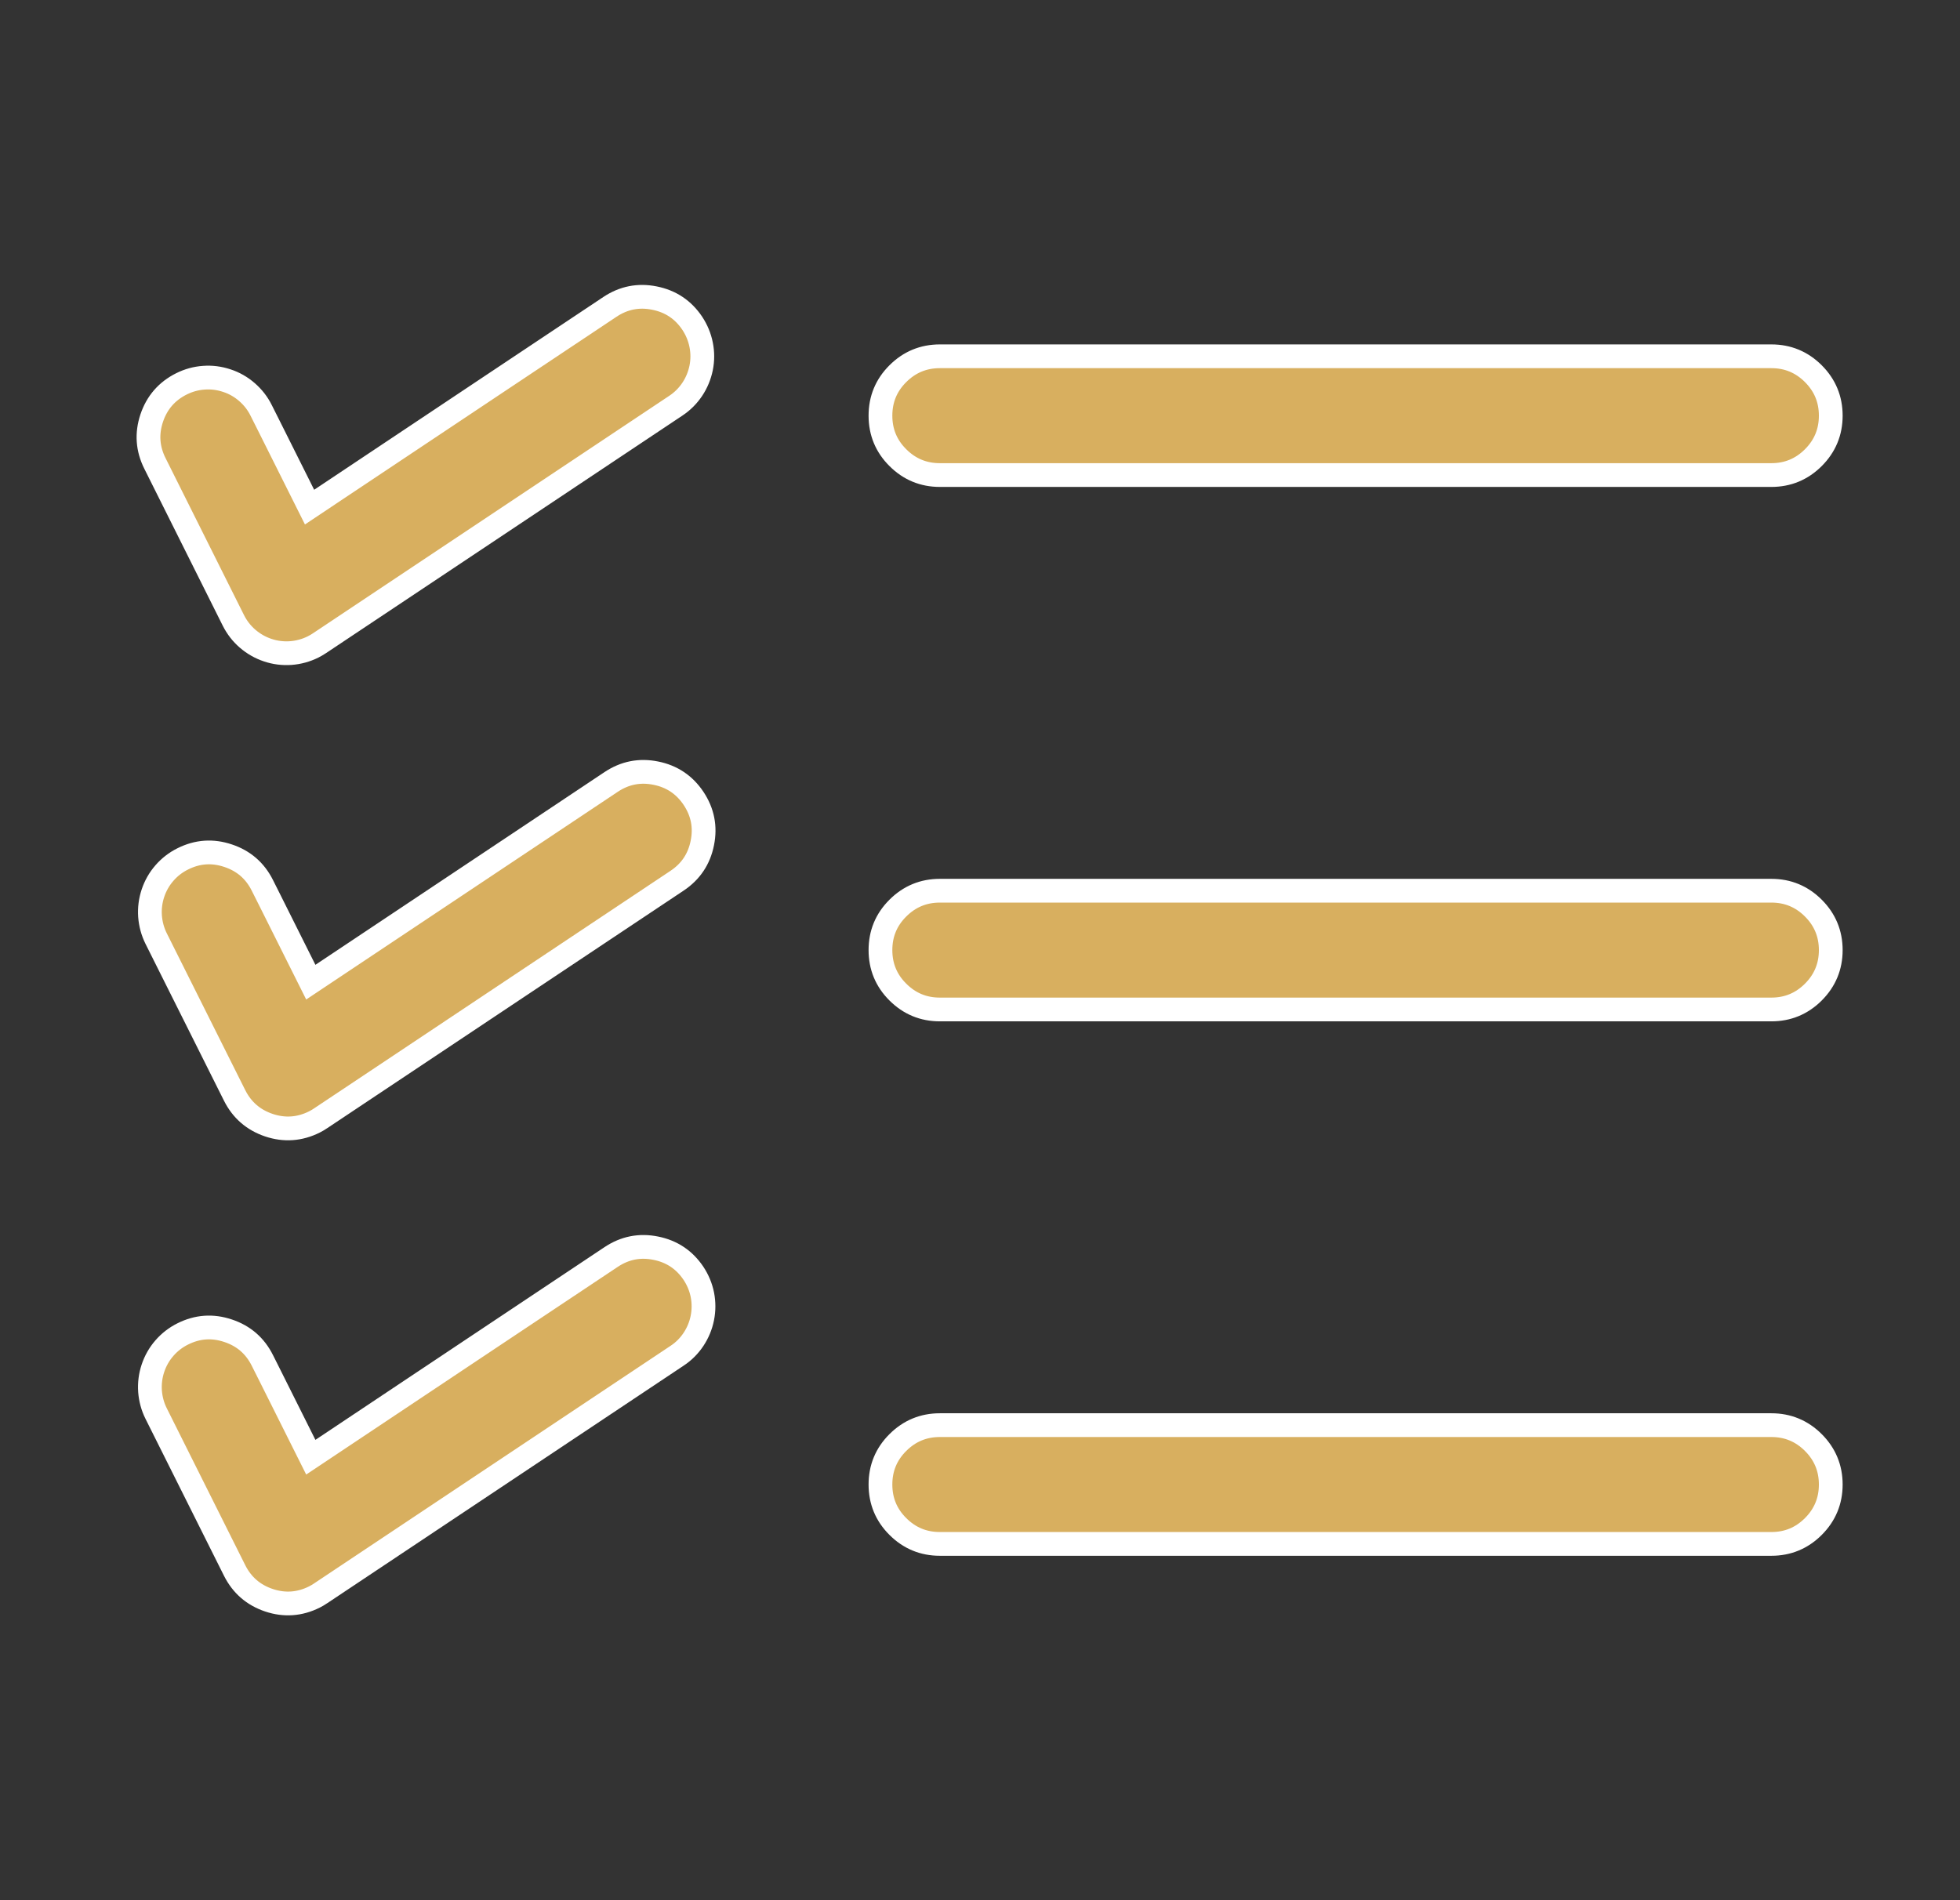 <svg width="33" height="32" viewBox="0 0 33 32" fill="none" xmlns="http://www.w3.org/2000/svg">
<rect x="0" y="0" width="33" height="32" fill="#333333" stroke="none"/>
<g clip-path="url(#clip0_741_36677)">
<path fill-rule="evenodd" clip-rule="evenodd" d="M4.526 7.168L4.397 6.911C4.338 6.792 4.258 6.69 4.158 6.603C4.058 6.516 3.945 6.451 3.819 6.41C3.693 6.368 3.564 6.351 3.432 6.361C3.3 6.37 3.174 6.405 3.056 6.464C2.809 6.587 2.642 6.78 2.554 7.042C2.467 7.304 2.485 7.558 2.609 7.805L3.929 10.447C3.989 10.566 4.068 10.669 4.169 10.756C4.269 10.842 4.382 10.907 4.508 10.949C4.633 10.991 4.762 11.007 4.895 10.998C5.027 10.988 5.152 10.954 5.271 10.895C5.29 10.885 5.308 10.875 5.326 10.865C5.344 10.855 5.361 10.844 5.379 10.832L11.379 6.832C11.489 6.759 11.581 6.667 11.655 6.557C11.729 6.446 11.778 6.326 11.805 6.196C11.831 6.066 11.831 5.936 11.805 5.806C11.779 5.676 11.729 5.556 11.656 5.445C11.503 5.216 11.291 5.074 11.02 5.02C10.749 4.965 10.499 5.015 10.269 5.168L8.326 6.463L5.212 8.54L4.526 7.168ZM15.824 6C15.548 6 15.312 6.098 15.117 6.293C14.921 6.488 14.824 6.724 14.824 7C14.824 7.276 14.921 7.512 15.117 7.707C15.312 7.902 15.548 8 15.824 8H29.824C30.1 8 30.336 7.902 30.531 7.707C30.726 7.512 30.824 7.276 30.824 7C30.824 6.724 30.726 6.488 30.531 6.293C30.336 6.098 30.1 6 29.824 6H15.824ZM4.547 15.168L4.418 14.911C4.295 14.664 4.102 14.497 3.84 14.41C3.578 14.322 3.324 14.34 3.077 14.464C2.958 14.523 2.855 14.603 2.768 14.703C2.681 14.803 2.617 14.916 2.575 15.042C2.533 15.168 2.517 15.297 2.526 15.429C2.536 15.561 2.57 15.687 2.629 15.806L3.95 18.447C4.074 18.694 4.267 18.861 4.529 18.949C4.79 19.036 5.045 19.018 5.292 18.895C5.31 18.885 5.329 18.875 5.347 18.865C5.365 18.855 5.382 18.844 5.399 18.832L11.399 14.832C11.629 14.679 11.771 14.467 11.825 14.196C11.88 13.925 11.83 13.675 11.677 13.445C11.524 13.216 11.312 13.074 11.041 13.02C10.77 12.965 10.52 13.015 10.29 13.168L5.233 16.54L4.547 15.168ZM15.824 15C15.548 15 15.312 15.098 15.117 15.293C14.921 15.488 14.824 15.724 14.824 16C14.824 16.276 14.921 16.512 15.117 16.707C15.312 16.902 15.548 17 15.824 17H29.824C30.1 17 30.336 16.902 30.531 16.707C30.726 16.512 30.824 16.276 30.824 16C30.824 15.724 30.726 15.488 30.531 15.293C30.336 15.098 30.1 15 29.824 15H15.824ZM4.547 23.168L4.418 22.911C4.295 22.664 4.102 22.497 3.84 22.41C3.578 22.322 3.324 22.34 3.077 22.464C2.958 22.523 2.855 22.603 2.768 22.703C2.681 22.803 2.617 22.916 2.575 23.042C2.533 23.168 2.517 23.297 2.526 23.429C2.536 23.561 2.57 23.687 2.629 23.805L3.95 26.447C4.074 26.694 4.267 26.861 4.529 26.949C4.79 27.036 5.045 27.018 5.292 26.895C5.31 26.885 5.329 26.875 5.347 26.865C5.365 26.855 5.382 26.844 5.399 26.832L11.399 22.832C11.51 22.759 11.602 22.667 11.676 22.556C11.749 22.446 11.799 22.326 11.825 22.196C11.851 22.066 11.851 21.936 11.826 21.806C11.8 21.676 11.75 21.556 11.677 21.445C11.524 21.216 11.312 21.074 11.041 21.02C10.77 20.965 10.52 21.015 10.29 21.168L8.347 22.463L5.233 24.54L4.547 23.168ZM15.824 24C15.548 24 15.312 24.098 15.117 24.293C14.921 24.488 14.824 24.724 14.824 25C14.824 25.276 14.921 25.512 15.117 25.707C15.312 25.902 15.548 26 15.824 26H29.824C30.1 26 30.336 25.902 30.531 25.707C30.726 25.512 30.824 25.276 30.824 25C30.824 24.724 30.726 24.488 30.531 24.293C30.336 24.098 30.1 24 29.824 24H15.824Z" fill="#D8AF5F" stroke="white" stroke-width="0.4"/>
</g>
<defs>
<clipPath id="clip0_741_36677">
<rect width="32" height="32" fill="white" transform="translate(0.5)"/>
</clipPath>
</defs>
</svg>
